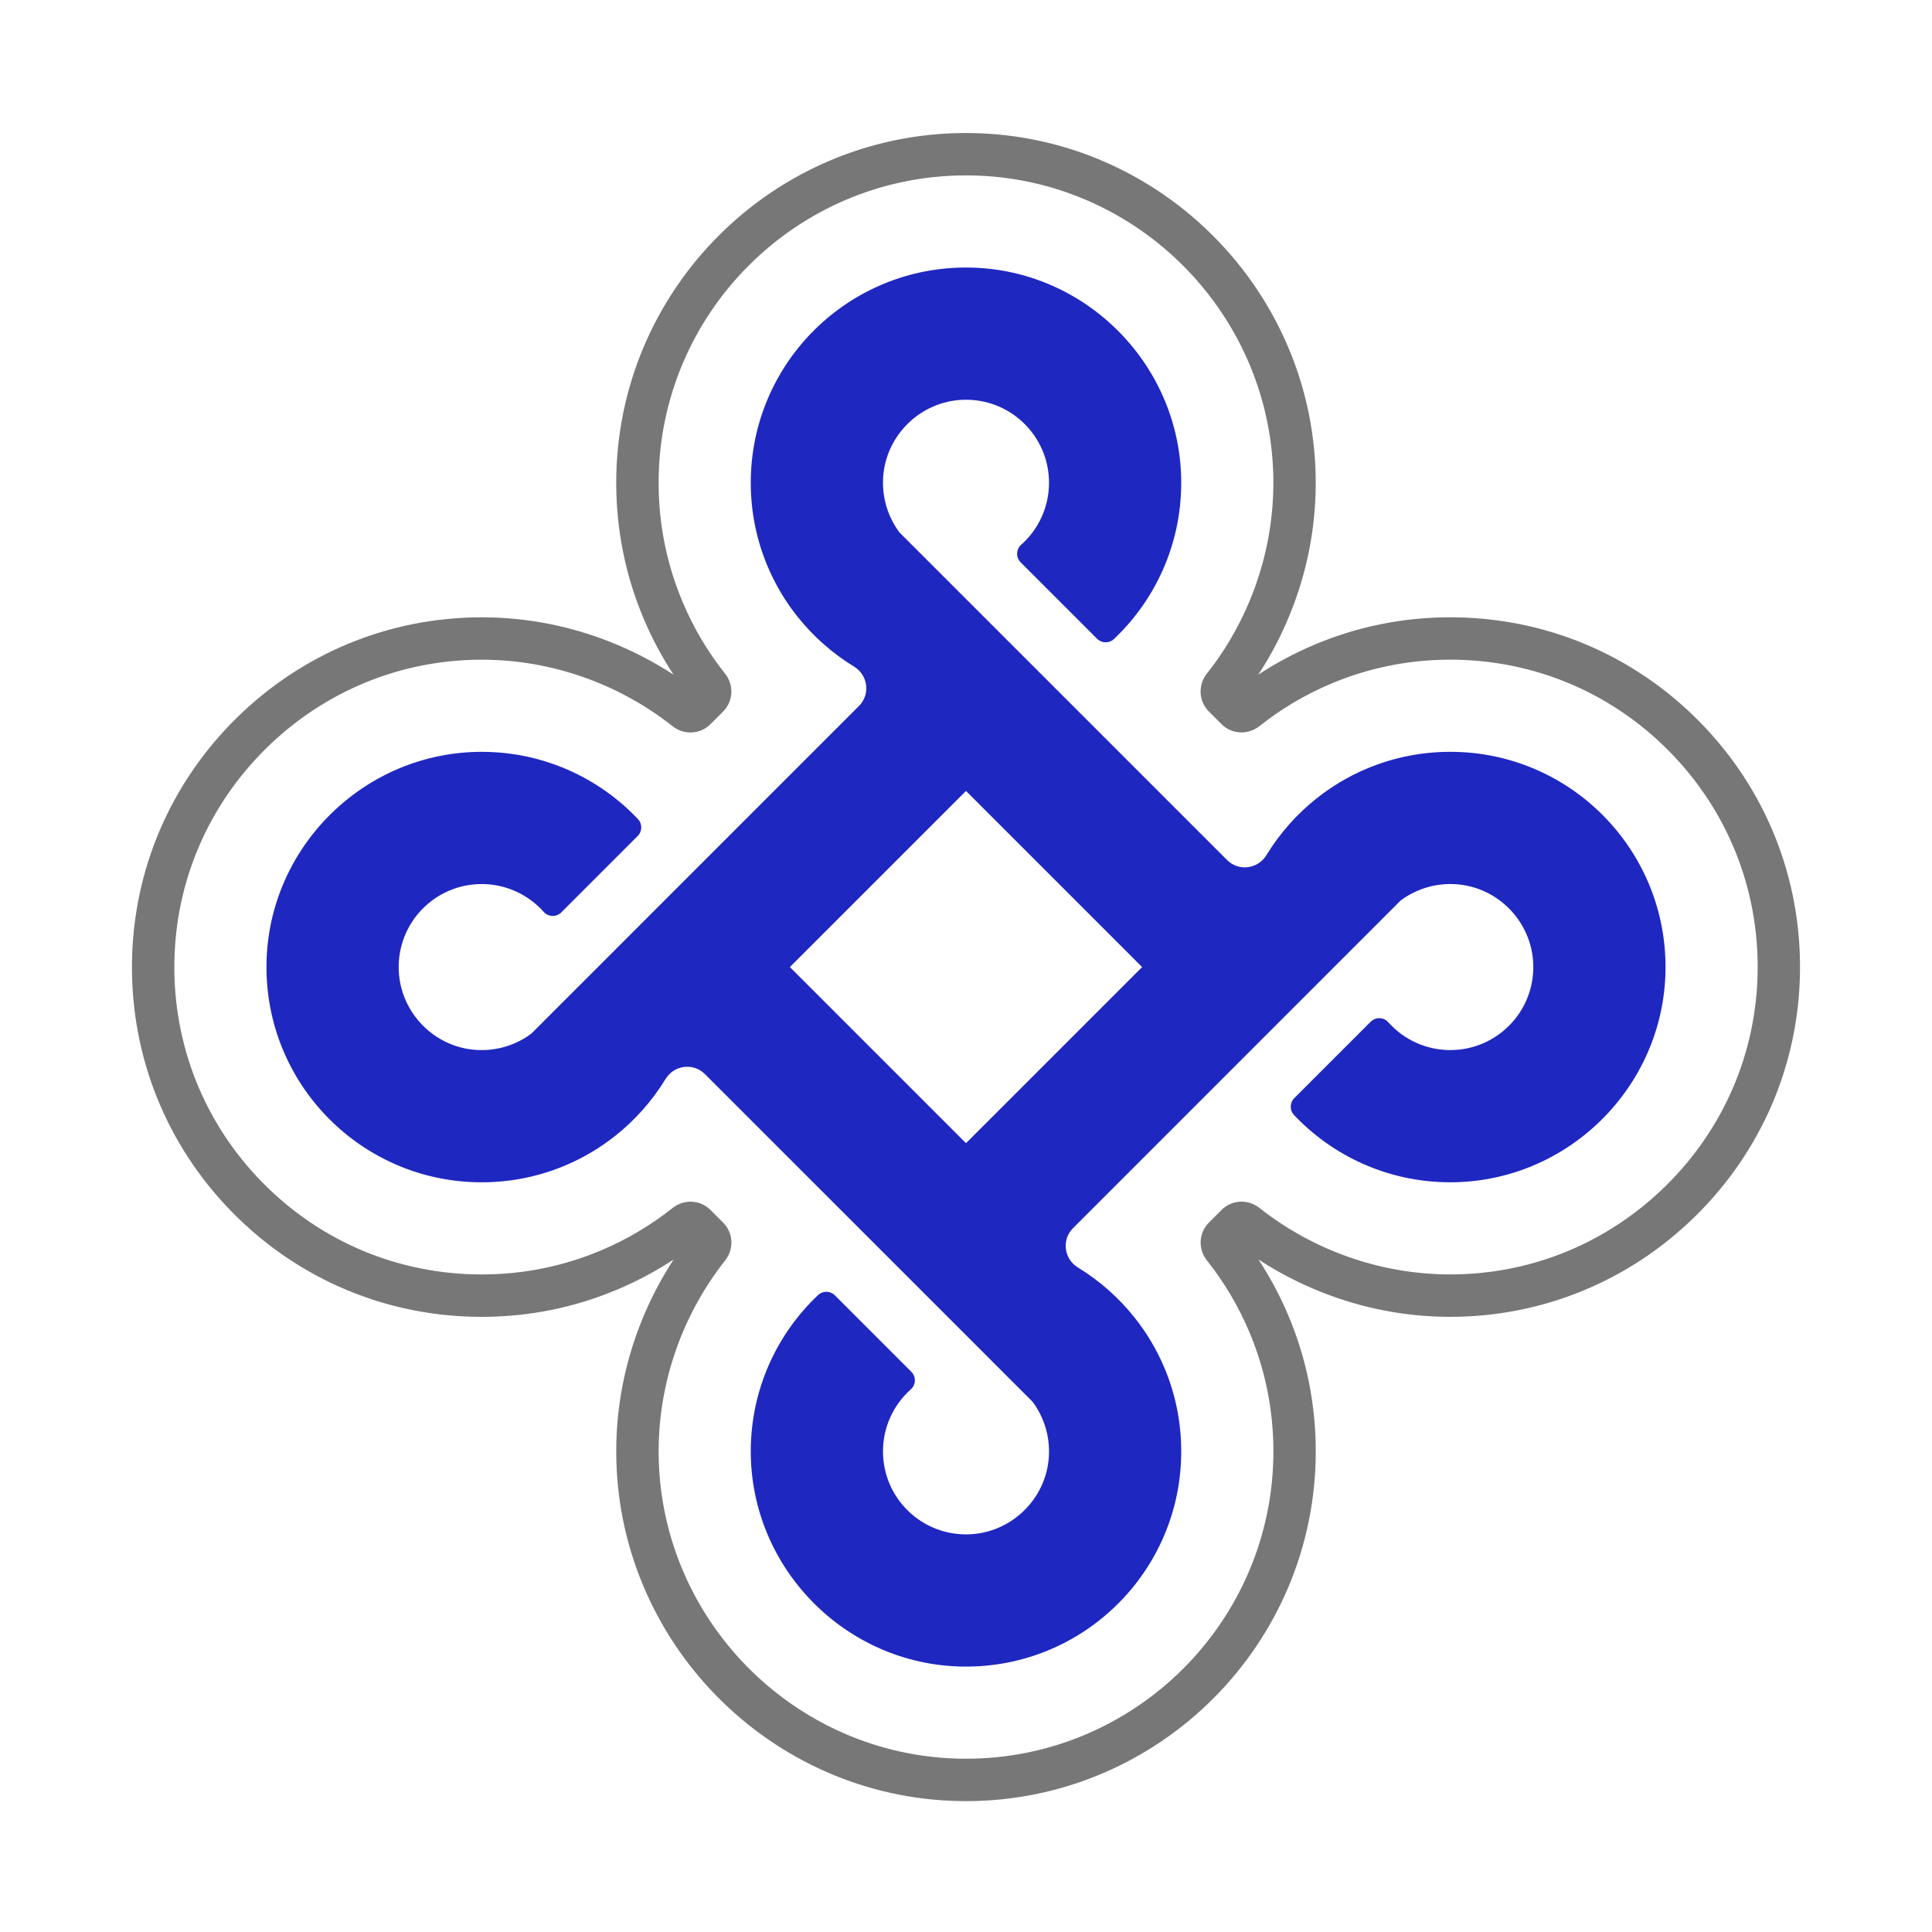 <?xml version="1.0" encoding="UTF-8"?>
<svg id="Layer_1" data-name="Layer 1" xmlns="http://www.w3.org/2000/svg" viewBox="0 0 2000 2000">
  <defs>
    <style>
      .cls-1 {
        fill: #777;
      }

      .cls-2 {
        fill: #1f27c1;
      }
    </style>
  </defs>
  <path class="cls-1" d="m1000,181.56c1.47,0,2.98.01,4.45.03,173.87,2.39,314.61,145.84,313.74,319.77-.36,71.22-25.05,140.57-68.87,196.02-9.3,11.76-8.51,28.56,2.09,39.16l13.12,13.12c10.61,10.61,27.43,11.39,39.19,2.06.07-.06.14-.11.21-.17,22.42-17.77,47.14-32.44,73.42-43.56,39.28-16.65,81.03-25.1,124.02-25.1,85.81,0,166.27,33.65,226.53,94.75,60.26,61.1,92.8,142.04,91.62,227.9-1.16,83.89-34.89,162.71-95,221.95-60.07,59.19-139.32,91.79-223.16,91.79,0,0-1.61,0-1.61,0-71.22-.36-140.57-25.05-196.02-68.87-11.76-9.3-28.56-8.51-39.16,2.09l-13.12,13.12c-10.61,10.61-11.39,27.43-2.06,39.18.06.07.11.14.17.21,17.78,22.43,32.45,47.15,43.56,73.43,16.64,39.26,25.1,81.01,25.1,124,0,175.44-142.74,318.18-318.2,318.18-1.48,0-2.97-.01-4.46-.03-173.87-2.39-314.61-145.84-313.74-319.77.36-71.22,25.05-140.57,68.87-196.01,9.29-11.76,8.51-28.56-2.09-39.16l-13.12-13.12c-10.61-10.61-27.43-11.39-39.19-2.06-.07.06-.14.11-.21.17-22.42,17.78-47.14,32.45-73.42,43.56-39.26,16.64-81.01,25.1-124.01,25.1-85.81,0-166.27-33.65-226.53-94.75-60.26-61.1-92.8-142.03-91.62-227.9,1.15-83.89,34.89-162.72,95-221.95,60.07-59.19,139.32-91.79,223.17-91.79h1.6c71.22.36,140.57,25.05,196.01,68.88,11.76,9.3,28.56,8.51,39.16-2.09l13.12-13.12c10.61-10.61,11.39-27.43,2.06-39.19-.06-.07-.11-.14-.17-.21-17.77-22.42-32.44-47.13-43.55-73.41-16.65-39.28-25.1-81.03-25.1-124.02,0-175.44,142.74-318.18,318.2-318.18m0-43.88c-199.65,0-362.08,162.42-362.08,362.06,0,48.91,9.62,96.39,28.58,141.14,8.49,20.07,18.79,39.34,30.78,57.56-20.24-13.25-41.83-24.47-64.61-33.56-42.42-16.93-86.9-25.62-132.18-25.85-.04,0-.08,0-.12,0h-1.6s-.06,0-.1,0c-95.44,0-185.64,37.08-253.97,104.42-68.38,67.39-106.76,157.1-108.08,252.6-1.35,97.7,35.68,189.79,104.25,259.32,68.58,69.53,160.12,107.82,257.77,107.82,48.92,0,96.4-9.62,141.13-28.58,20.06-8.48,39.34-18.79,57.57-30.78-13.25,20.24-24.47,41.83-33.56,64.61-16.93,42.42-25.62,86.9-25.85,132.18-.99,197.91,159.16,361.14,357.01,363.86,1.68.02,3.38.04,5.06.04,199.65,0,362.07-162.42,362.07-362.06,0-48.91-9.62-96.39-28.58-141.13-8.48-20.07-18.79-39.34-30.78-57.57,20.24,13.25,41.83,24.47,64.6,33.56,42.42,16.93,86.9,25.62,132.19,25.85.04,0,.08,0,.12,0h1.7c95.44,0,185.63-37.08,253.96-104.42,68.38-67.39,106.76-157.1,108.07-252.6,1.35-97.7-35.68-189.79-104.25-259.32-68.57-69.53-160.12-107.82-257.77-107.82-48.9,0-96.39,9.62-141.14,28.58-20.07,8.49-39.34,18.79-57.56,30.78,13.25-20.24,24.47-41.82,33.56-64.6,16.93-42.42,25.63-86.9,25.85-132.19.99-197.91-159.16-361.14-357.01-363.86-1.68-.02-3.39-.04-5.06-.04h0Z"/>
  <path class="cls-2" d="m1501.36,778.28c-30.81,0-60.17,6.26-86.86,17.57-18.54,7.84-35.79,18.14-51.36,30.49-20.65,16.35-38.33,36.28-52.1,58.85-8.84,14.49-28.74,17.12-40.74,5.13l-223.05-223.03h0s-47.25-47.24-47.25-47.24l-51.36-51.38-.02-.02-.06-.04-17.44-17.44-.04-.06-.02-.02c-2.75-3.68-5.19-7.57-7.31-11.66-7-13.39-10.57-28.86-9.54-45.25,2.75-43.67,38.73-78.67,82.46-80.31,48.97-1.84,89.26,37.3,89.26,85.86,0,25.55-11.15,48.5-28.85,64.25-5.36,4.77-5.58,13.07-.51,18.14l79.16,79.16c4.8,4.8,12.55,4.88,17.48.21,42.61-40.36,69.27-97.39,69.59-160.62.61-121.68-97.99-222.23-219.67-223.91-124.49-1.71-225.95,98.67-225.95,222.77,0,30.81,6.26,60.17,17.57,86.86,7.84,18.54,18.14,35.79,30.49,51.36,16.35,20.65,36.28,38.33,58.85,52.1,14.49,8.84,17.12,28.74,5.13,40.74l-223.03,223.05h0s-47.24,47.26-47.24,47.26l-51.38,51.36-.02.02-.04.06-17.44,17.44-.06.04-.02.02c-3.68,2.75-7.57,5.19-11.66,7.31-13.39,7-28.86,10.57-45.25,9.54-43.67-2.75-78.67-38.73-80.31-82.46-1.84-48.97,37.3-89.26,85.86-89.26,25.55,0,48.5,11.15,64.25,28.85,4.77,5.36,13.07,5.58,18.14.51l79.16-79.16c4.8-4.8,4.88-12.55.21-17.48-40.36-42.61-97.39-69.27-160.62-69.59-121.68-.61-222.23,97.99-223.91,219.67-1.71,124.49,98.67,225.95,222.77,225.95,30.81,0,60.17-6.26,86.86-17.57,18.54-7.84,35.79-18.14,51.36-30.49,20.65-16.35,38.33-36.28,52.1-58.85,8.84-14.49,28.74-17.12,40.74-5.13l223.05,223.03h0s47.25,47.24,47.25,47.24l51.36,51.38.02.02.06.04,17.44,17.44.04.06.02.02c2.75,3.68,5.19,7.57,7.31,11.66,7,13.39,10.57,28.86,9.54,45.25-2.75,43.67-38.73,78.67-82.46,80.31-48.97,1.84-89.26-37.3-89.26-85.86,0-25.55,11.15-48.5,28.85-64.25,5.36-4.77,5.58-13.07.51-18.14l-79.16-79.16c-4.8-4.8-12.55-4.88-17.48-.21-42.61,40.36-69.27,97.39-69.59,160.62-.61,121.68,97.99,222.23,219.67,223.91,124.49,1.71,225.95-98.67,225.95-222.77,0-30.81-6.26-60.17-17.57-86.86-7.84-18.54-18.14-35.79-30.49-51.36-16.35-20.65-36.28-38.33-58.85-52.1-14.49-8.84-17.12-28.74-5.13-40.74l223.03-223.05h0s47.24-47.26,47.24-47.26l51.38-51.36.02-.02.04-.06,17.44-17.44.06-.04.02-.02c3.68-2.75,7.57-5.19,11.66-7.31,13.39-7,28.86-10.57,45.25-9.54,43.67,2.75,78.67,38.73,80.31,82.46,1.84,48.97-37.3,89.26-85.86,89.26-25.55,0-48.5-11.15-64.25-28.85-4.77-5.36-13.07-5.58-18.14-.51l-79.16,79.16c-4.8,4.8-4.88,12.55-.21,17.48,40.36,42.61,97.39,69.27,160.62,69.59,121.68.61,222.23-97.99,223.91-219.67,1.71-124.49-98.67-225.95-222.77-225.95Zm-319.05,222.82l-182.31,182.31-182.31-182.31,182.31-182.31,182.31,182.31Z"/>
</svg>